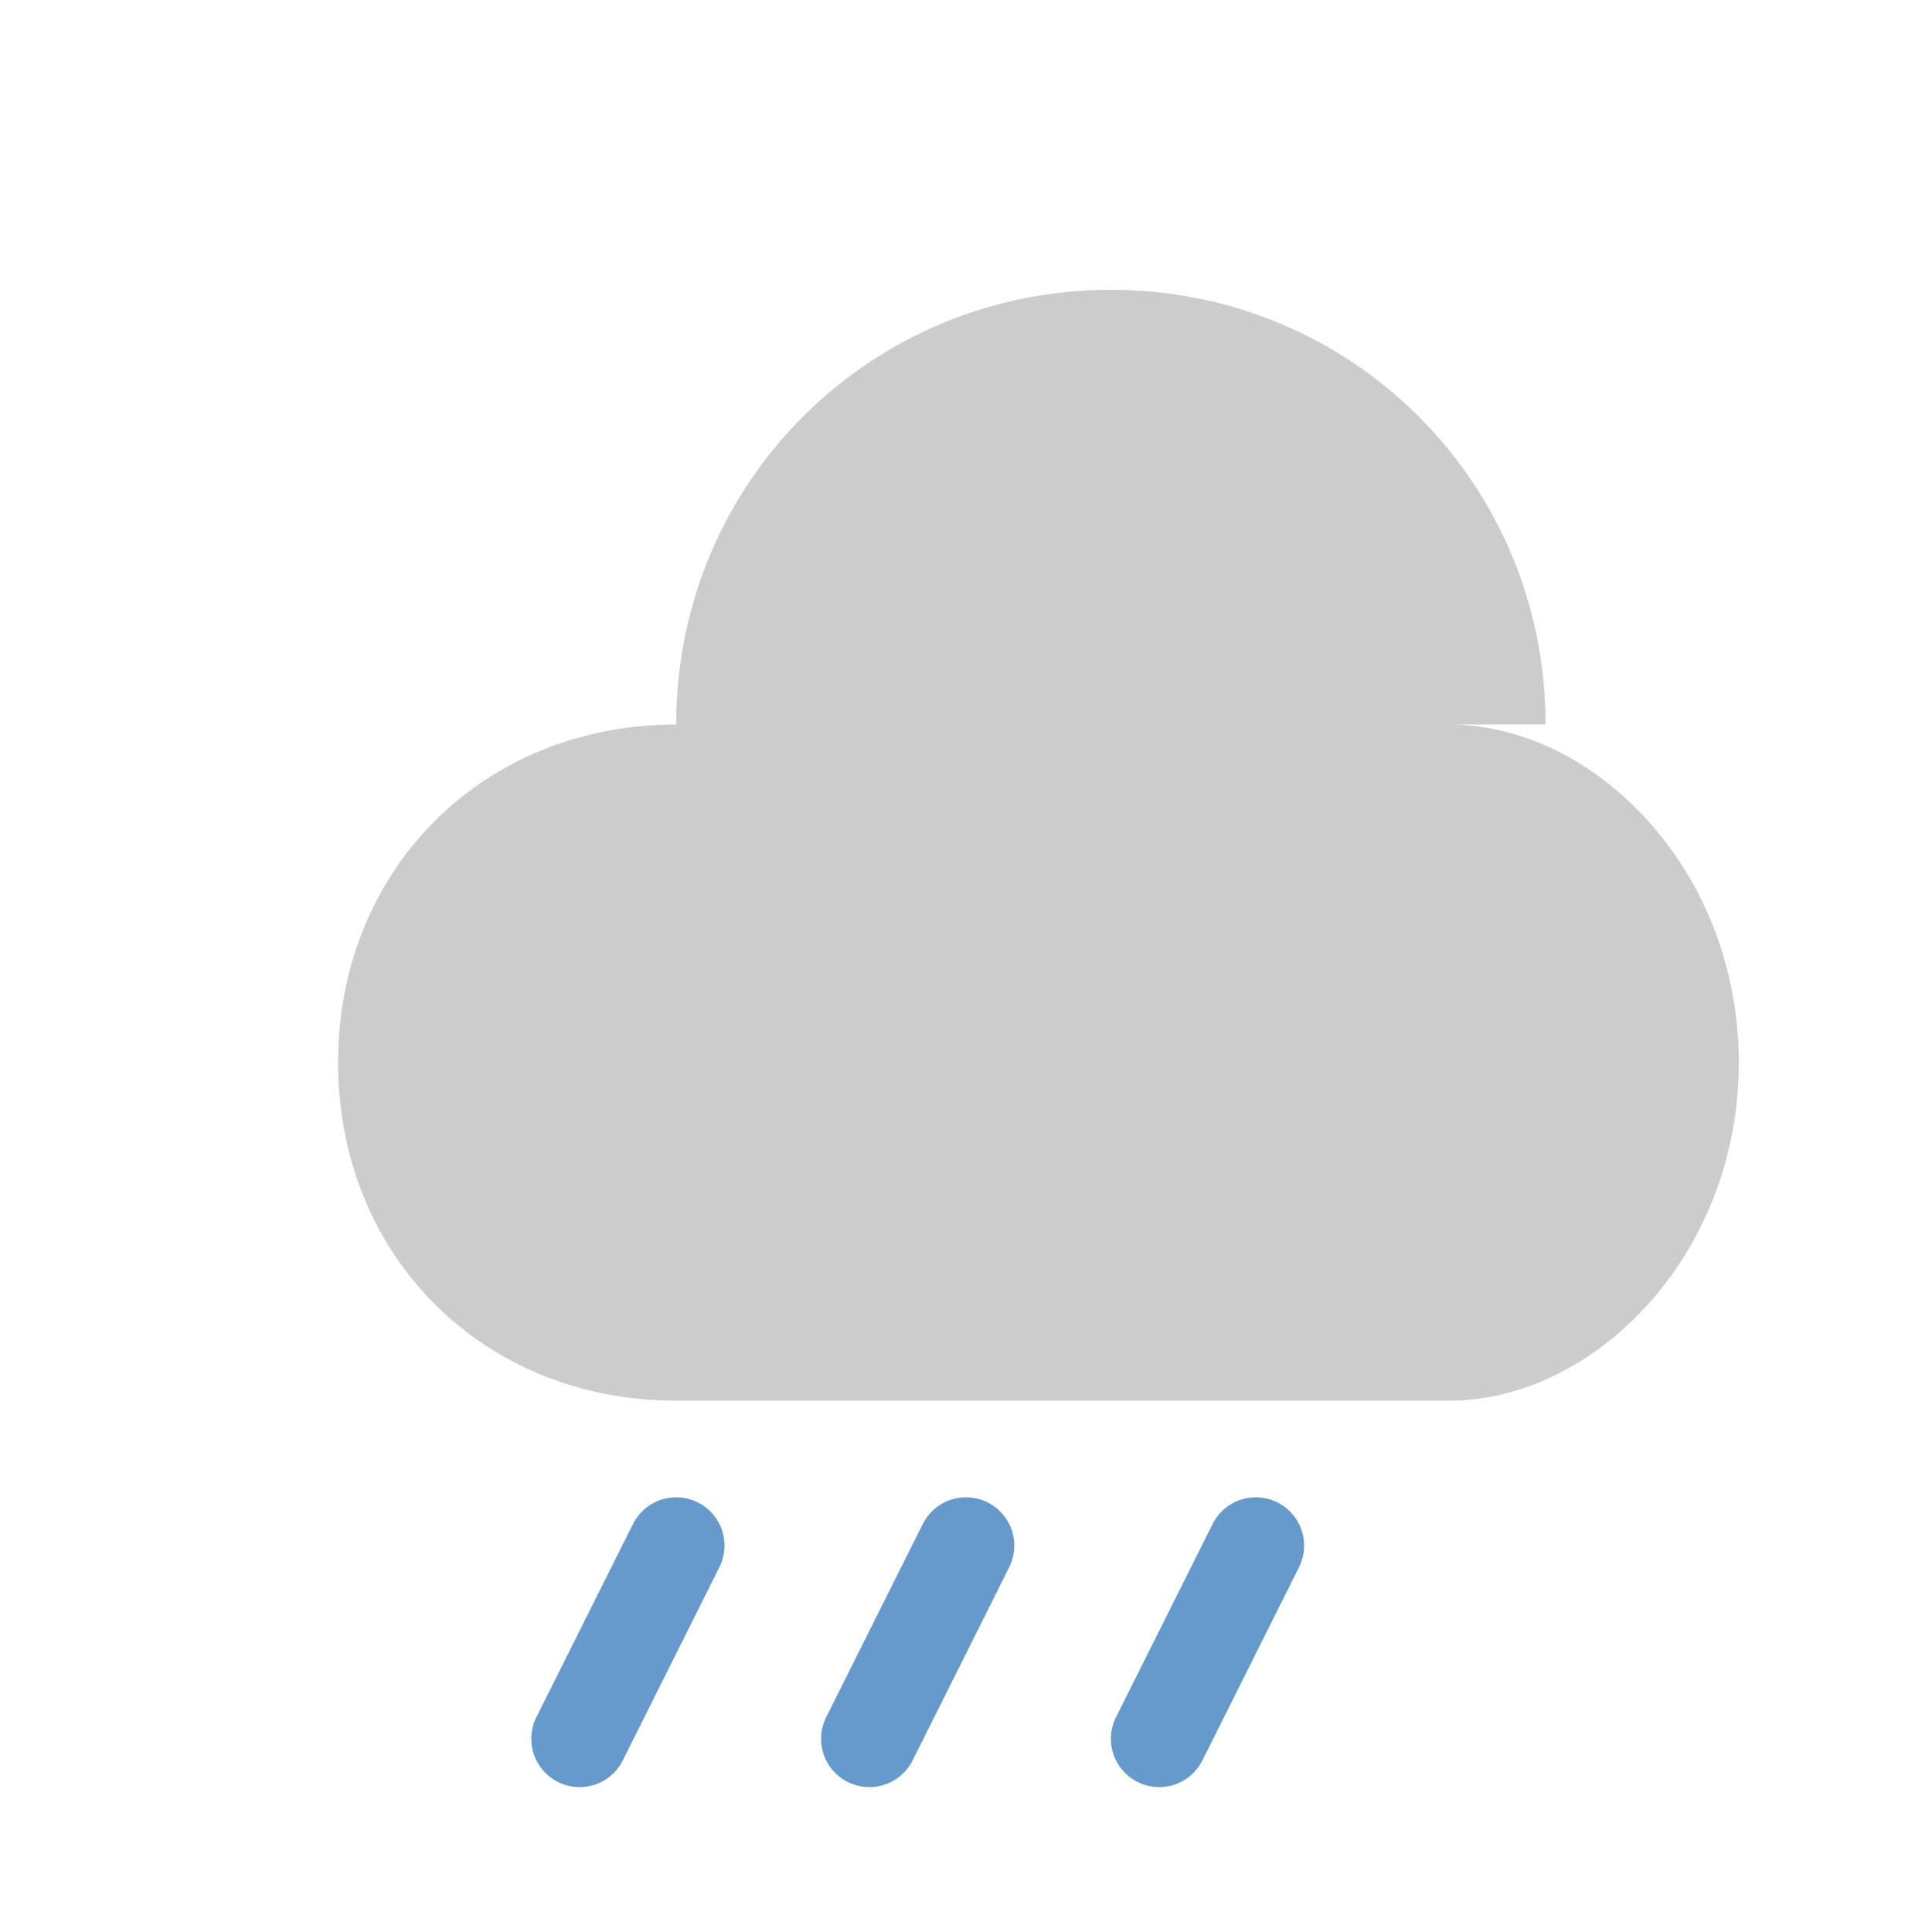 <?xml version="1.0" encoding="UTF-8"?>
<svg width="40px" height="40px" viewBox="0 0 40 40" version="1.1" xmlns="http://www.w3.org/2000/svg">
    <title>Rain</title>
    <g stroke="none" stroke-width="1" fill="none" fill-rule="evenodd">
        <!-- Cloud -->
        <path d="M32,15 C32,10 28,6 23,6 C18,6 14,10 14,15 C14,15 14,15 14,15 C10,15 7,18 7,22 C7,26 10,29 14,29 L30,29 C33,29 36,26 36,22 C36,18 33,15 30,15 L32,15 Z" fill="#CCCCCC"></path>
        
        <!-- Rain drops -->
        <path d="M14,32 L12,36" stroke="#6699CC" stroke-width="2" stroke-linecap="round"></path>
        <path d="M20,32 L18,36" stroke="#6699CC" stroke-width="2" stroke-linecap="round"></path>
        <path d="M26,32 L24,36" stroke="#6699CC" stroke-width="2" stroke-linecap="round"></path>
    </g>
</svg>
